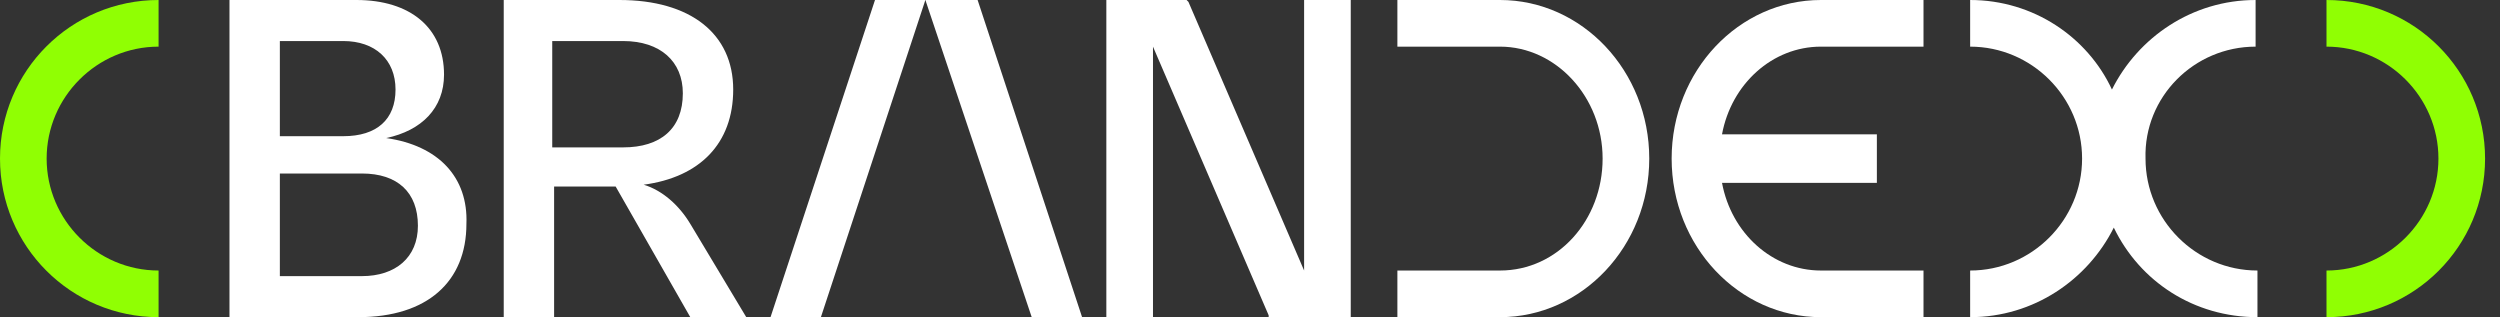 <svg width="134" height="17" viewBox="0 0 134 17" fill="none" xmlns="http://www.w3.org/2000/svg">
<rect x="0" y="0" width="134" height="17" fill="#333333" stroke="none"/>
<g clip-path="url(#clip0_918_8910)">
<path d="M124.7 0V2.5C128 2.5 130.7 5.2 130.7 8.5C130.7 11.8 128 14.5 124.7 14.5V17C129.4 17 133.2 13.2 133.2 8.5C133.2 3.8 129.4 0 124.7 0Z" fill="#90FF03"/>
<path d="M20.7 7.4C22.6 7 23.8 5.8 23.8 4C23.8 1.5 22 0 19.1 0H12.3V17H19.2C22.9 17 25 15.1 25 12C25.1 9.5 23.5 7.8 20.7 7.4ZM15 2.2H18.4C20.1 2.2 21.2 3.2 21.2 4.8C21.2 6.4 20.2 7.3 18.4 7.3H15V2.2ZM19.4 14.8H15V9.3H19.4C21.3 9.3 22.4 10.3 22.4 12.1C22.4 13.8 21.2 14.8 19.4 14.8Z" fill="white"/>
<path d="M34.5 9.9C37.5 9.5 39.3 7.7 39.3 4.8C39.3 1.8 37 0 33.2 0H27V17H29.7V10H33L37 17H40L37 12C36.4 11 35.5 10.2 34.5 9.9ZM29.6 7.9V2.2H33.4C35.4 2.2 36.6 3.3 36.6 5C36.6 6.9 35.4 7.9 33.4 7.9H29.6Z" fill="white"/>
<path d="M69.9 14.5L63.7 0.1L63.6 0H59.3V17H61.8V2.5L68 16.9V17H72.4V0H69.9V14.5Z" fill="white"/>
<path d="M41.3 17H44L49.6 0H46.9L41.3 17Z" fill="white"/>
<path d="M49.6 0L55.3 17H58L52.4 0H49.6Z" fill="white"/>
<path d="M80.4 0H74.9V2.5H80.4C83.4 2.5 85.9 5.2 85.9 8.5C85.9 11.8 83.5 14.5 80.4 14.5H74.9V17H80.4C84.8 17 88.4 13.2 88.4 8.5C88.4 3.8 84.8 0 80.4 0Z" fill="white"/>
<path d="M89.6 8.5C89.6 13.2 93.2 17 97.6 17H103.1V14.5H97.6C95 14.5 92.8 12.5 92.3 9.8H100.6V7.2H92.3C92.8 4.5 95 2.5 97.6 2.5H103.1V0H97.6C93.2 0 89.6 3.8 89.6 8.5Z" fill="white"/>
<path d="M120.9 2.5V0C117.5 0 114.6 2 113.2 4.8C111.9 2 109 0 105.6 0V2.5C108.9 2.5 111.6 5.2 111.6 8.5C111.6 11.8 108.9 14.5 105.6 14.5V17C109 17 111.9 15 113.3 12.2C114.7 15.1 117.6 17 121 17V14.5C117.7 14.5 115 11.8 115 8.5C114.9 5.2 117.6 2.5 120.9 2.5Z" fill="white"/>
<path d="M8.5 17V14.5C5.2 14.5 2.5 11.8 2.5 8.5C2.5 5.2 5.2 2.5 8.5 2.5V0C3.8 0 0 3.8 0 8.5C0 13.2 3.8 17 8.5 17Z" fill="#90FF03"/>
</g>
<defs>
<clipPath id="clip0_918_8910">
<rect width="133.2" height="17" fill="white"/>
</clipPath>
</defs>
</svg>
